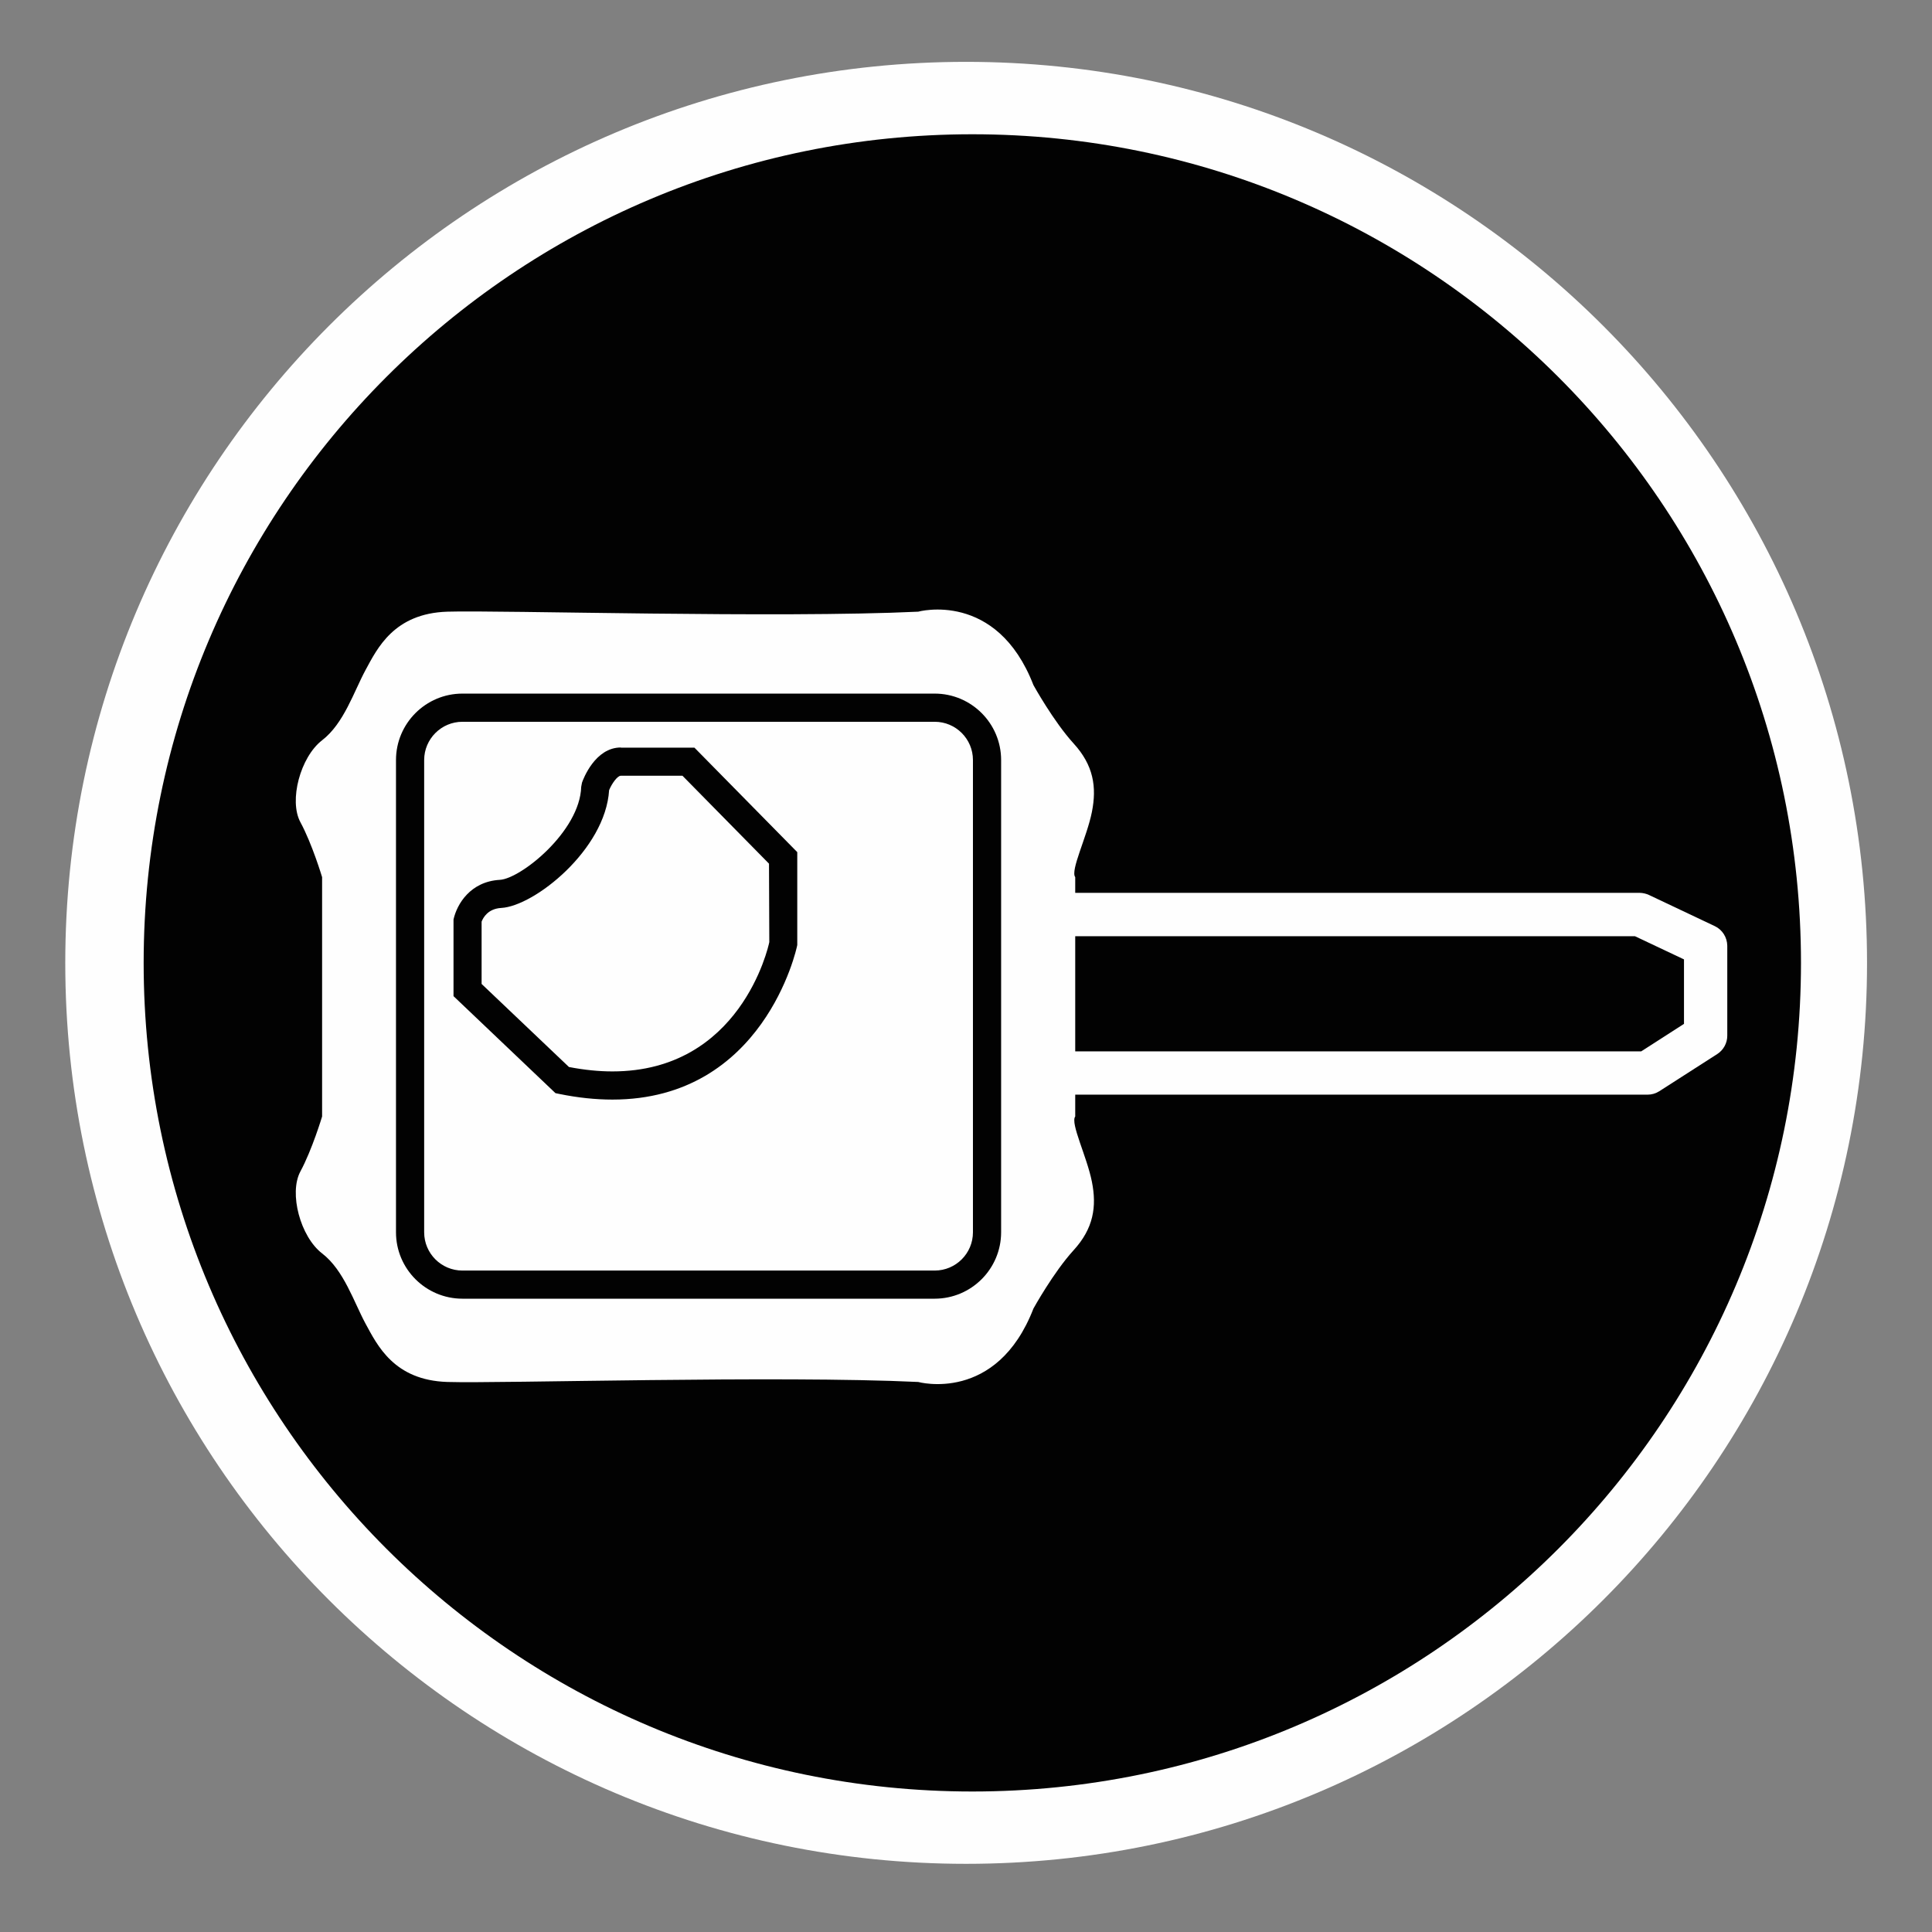 <?xml version="1.0" encoding="utf-8"?>
<!-- Generator: Adobe Illustrator 15.1.0, SVG Export Plug-In . SVG Version: 6.00 Build 0)  -->
<!DOCTYPE svg PUBLIC "-//W3C//DTD SVG 1.1//EN" "http://www.w3.org/Graphics/SVG/1.1/DTD/svg11.dtd">
<svg version="1.1"
	 id="Layer_1" xmlns:sodipodi="http://sodipodi.sourceforge.net/DTD/sodipodi-0.dtd" sodipodi:docname="insteon_LED.svg" xmlns:svg="http://www.w3.org/2000/svg" xmlns:rdf="http://www.w3.org/1999/02/22-rdf-syntax-ns#" xmlns:inkscape="http://www.inkscape.org/namespaces/inkscape" inkscape:version="0.48.1 r9760" xmlns:cc="http://creativecommons.org/ns#" xmlns:dc="http://purl.org/dc/elements/1.1/"
	 xmlns="http://www.w3.org/2000/svg" xmlns:xlink="http://www.w3.org/1999/xlink" x="0px" y="0px" width="44.637px"
	 height="44.637px" viewBox="0 0 44.637 44.637" enable-background="new 0 0 44.637 44.637" xml:space="preserve">
<rect x="0" y="0" width="44.637" height="44.637" fill="#808080" stroke="none"/>
<sodipodi:namedview  id="namedview11726" inkscape:window-maximized="0" showgrid="false" pagecolor="#ffffff" guidetolerance="10" borderopacity="1" inkscape:window-x="0" gridtolerance="10" inkscape:zoom="21.013957" objecttolerance="10" inkscape:pageopacity="0" inkscape:pageshadow="2" inkscape:cx="22.318501" inkscape:cy="22.318501" inkscape:current-layer="Layer_1" inkscape:window-width="1910" inkscape:window-height="1156" inkscape:window-y="0" bordercolor="#666666">
	</sodipodi:namedview>
<path opacity="0.99" fill="#FFFFFF" enable-background="new    " d="M22.32,43.062c-11.498,0-20.812-9.312-20.812-20.812
	c0-11.5,9.312-20.821,20.812-20.821c11.496,0,20.816,9.321,20.816,20.821C43.136,33.743,33.816,43.062,22.32,43.062z"/>
<g>
	<path opacity="0.99" enable-background="new    " d="M22.465,3.102c-10.574,0-19.146,8.572-19.146,19.146
		c0,10.565,8.574,19.143,19.146,19.143c10.574,0,19.144-8.571,19.145-19.143C41.61,11.673,33.039,3.102,22.465,3.102z
		 M38.099,20.678l1.521,0.72c0.175,0.083,0.284,0.26,0.287,0.452v2.08c0,0.17-0.088,0.329-0.229,0.421l-1.342,0.861
		c-0.082,0.052-0.175,0.079-0.271,0.079H24.842v0.505c-0.117,0.154,0.27,0.926,0.385,1.505c0.115,0.578,0.039,1.08-0.424,1.586
		c-0.463,0.507-0.926,1.345-0.926,1.345c-0.852,2.199-2.663,1.697-2.663,1.697c-3.24-0.154-9.644,0.038-10.877,0
		c-1.235-0.038-1.62-0.849-1.893-1.35c-0.27-0.501-0.5-1.234-1.002-1.62s-0.771-1.391-0.502-1.893
		c0.271-0.501,0.502-1.271,0.502-1.271v-5.529c0,0-0.23-0.77-0.502-1.271c-0.269-0.501,0-1.504,0.502-1.892
		c0.502-0.386,0.732-1.119,1.002-1.62c0.272-0.501,0.657-1.312,1.893-1.351c1.232-0.038,7.637,0.154,10.877,0
		c0,0,1.812-0.501,2.663,1.697c0,0,0.463,0.838,0.926,1.346c0.463,0.506,0.539,1.008,0.424,1.586
		c-0.115,0.579-0.502,1.35-0.385,1.504v0.363h13.043C37.959,20.63,38.032,20.647,38.099,20.678z"/>
	<path opacity="0.99" enable-background="new    " d="M21.595,16.025H10.684c-0.847,0-1.535,0.689-1.535,1.535v10.911
		c0,0.846,0.689,1.534,1.535,1.534h10.91c0.847,0,1.535-0.688,1.536-1.534V17.56C23.13,16.713,22.441,16.025,21.595,16.025z
		 M22.479,28.471c0,0.488-0.396,0.884-0.884,0.884H10.684c-0.488,0-0.884-0.396-0.884-0.884V17.56c0-0.486,0.396-0.884,0.884-0.884
		h10.911c0.488,0,0.884,0.396,0.884,0.884V28.471z"/>
	<polygon opacity="0.99" enable-background="new    " points="24.842,24.291 37.918,24.291 38.906,23.656 38.907,23.656 
		38.907,22.166 37.773,21.63 24.842,21.63 	"/>
	<path opacity="0.99" enable-background="new    " d="M14.344,17.27c-0.594,0-0.868,0.727-0.897,0.81l-0.019,0.099
		c-0.03,1.03-1.398,2.123-1.88,2.149c-0.683,0.039-0.992,0.563-1.07,0.916v1.771l2.355,2.241l0.091,0.019
		c0.425,0.087,0.837,0.13,1.225,0.13c3.489,0,4.255-3.47,4.271-3.571v-2.146l-2.376-2.414h-1.7V17.27z M17.774,21.766
		c-0.023,0.121-0.67,2.988-3.625,2.988c-0.314,0-0.652-0.034-1.004-0.102l-2.018-1.919v-1.439c0.035-0.091,0.146-0.3,0.455-0.317
		c0.764-0.042,2.405-1.347,2.491-2.721c0.064-0.156,0.193-0.333,0.269-0.333h1.426l1.999,2.031L17.774,21.766z"/>
</g>
</svg>
